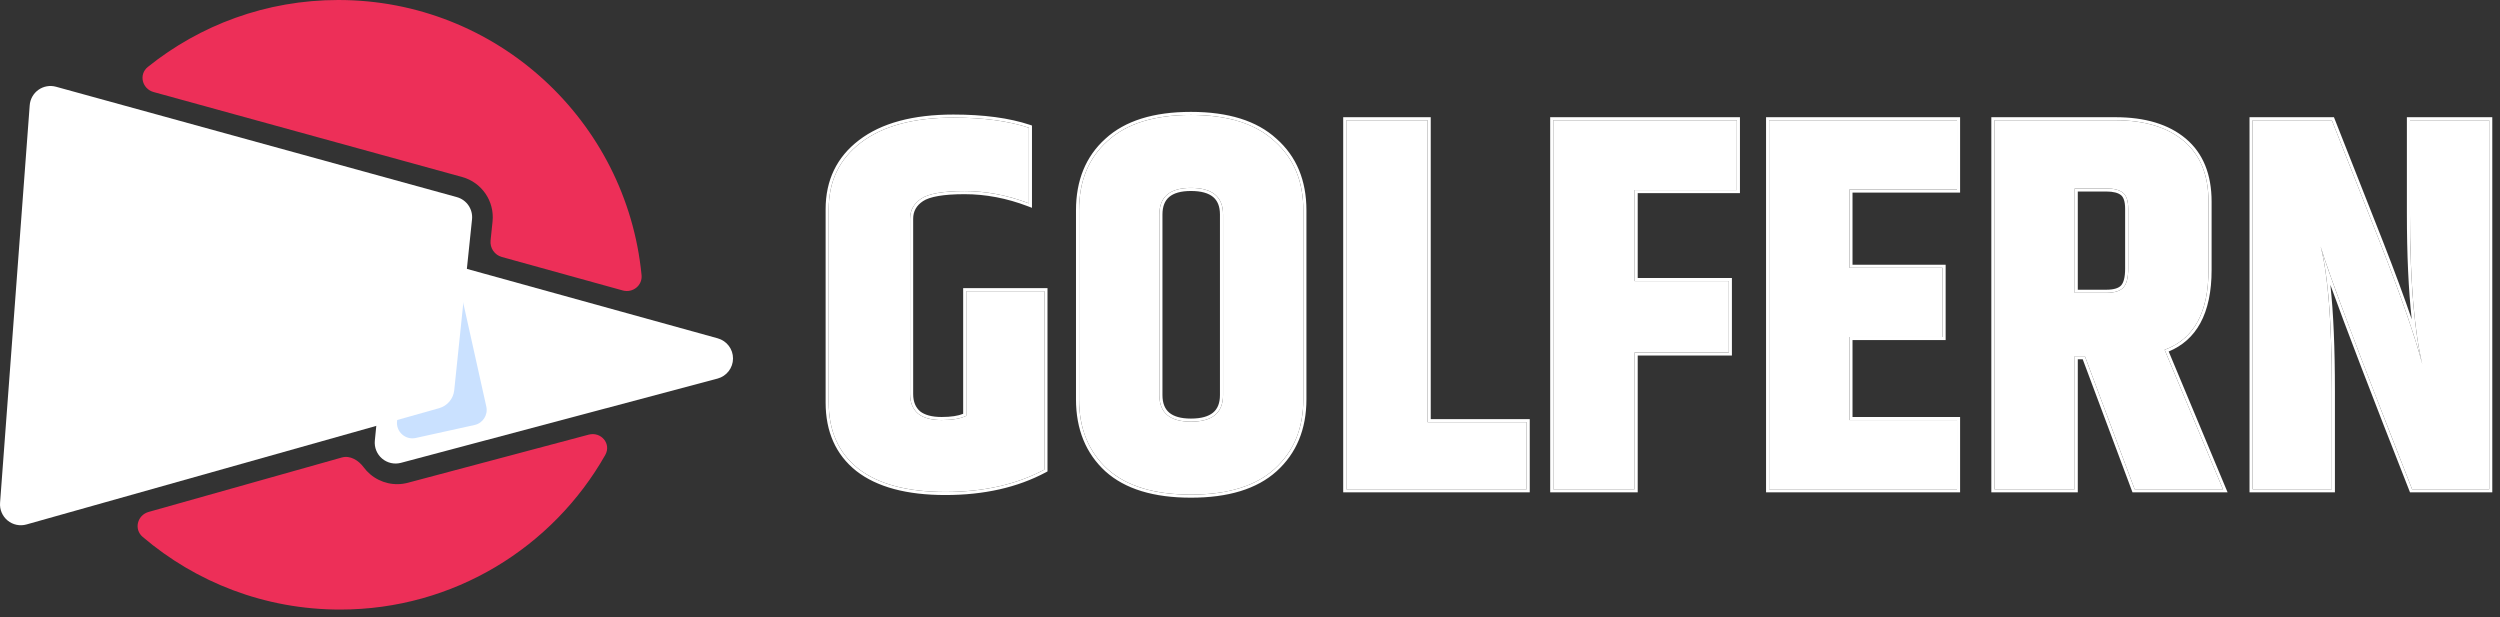 <svg width="162" height="40" viewBox="0 0 162 40" fill="none" xmlns="http://www.w3.org/2000/svg">
<rect x="0" y="0" width="162" height="40" fill="#333333" stroke="none"/>
<path d="M53.7 13.557C53.7 11.739 54.394 10.302 55.781 9.244C57.192 8.163 59.192 7.622 61.782 7.622C63.724 7.622 65.354 7.84 66.672 8.278V13.177C65.284 12.648 63.897 12.383 62.51 12.383C61.123 12.383 60.186 12.544 59.701 12.867C59.215 13.189 58.972 13.626 58.972 14.178V25.529C58.972 26.081 59.146 26.507 59.492 26.806C59.839 27.082 60.348 27.22 61.019 27.22C61.712 27.22 62.244 27.128 62.614 26.944V18.87H67.678V30.429C65.874 31.395 63.735 31.878 61.261 31.878C58.787 31.878 56.903 31.372 55.608 30.36C54.336 29.348 53.7 27.922 53.7 26.081V13.557Z" fill="white"/>
<path d="M79.254 13.902C79.254 12.752 78.56 12.176 77.173 12.176C75.809 12.176 75.126 12.752 75.126 13.902V25.598C75.126 26.748 75.809 27.324 77.173 27.324C78.56 27.324 79.254 26.748 79.254 25.598V13.902ZM69.924 13.626C69.924 11.739 70.537 10.244 71.762 9.14C72.988 8.013 74.791 7.449 77.173 7.449C79.554 7.449 81.358 8.013 82.583 9.14C83.832 10.244 84.456 11.739 84.456 13.626V25.874C84.456 27.761 83.832 29.267 82.583 30.394C81.358 31.498 79.554 32.051 77.173 32.051C74.791 32.051 72.988 31.498 71.762 30.394C70.537 29.267 69.924 27.761 69.924 25.874V13.626Z" fill="white"/>
<path d="M87.24 7.794H92.511V27.358H98.928V31.706H87.24V7.794Z" fill="white"/>
<path d="M100.652 7.794H112.548V12.315H105.924V18.215H112.028V22.838H105.924V31.706H100.652V7.794Z" fill="white"/>
<path d="M114.64 7.794H126.814V12.28H119.843V17.352H125.877V21.837H119.843V27.22H126.814V31.706H114.64V7.794Z" fill="white"/>
<path d="M134.441 23.08V31.706H129.238V7.794H137.076C138.972 7.794 140.452 8.243 141.516 9.14C142.579 10.037 143.111 11.348 143.111 13.073V17.49C143.111 20.25 142.163 21.976 140.267 22.666L144.048 31.706H138.325L135.1 23.08H134.441ZM134.441 12.211V18.974H136.487C137.019 18.974 137.389 18.859 137.597 18.629C137.805 18.399 137.909 17.996 137.909 17.421V13.522C137.909 13.016 137.793 12.671 137.562 12.487C137.331 12.303 136.972 12.211 136.487 12.211H134.441Z" fill="white"/>
<path d="M156.167 7.794H161.3V31.706H156.305C152.883 23.011 150.906 17.766 150.375 15.972C150.86 17.789 151.103 20.917 151.103 25.357V31.706H145.97V7.794H151.103L154.259 15.799C155.6 19.227 156.502 21.826 156.964 23.597C156.432 21.366 156.167 18.1 156.167 13.798V7.794Z" fill="white"/>
<path fill-rule="evenodd" clip-rule="evenodd" d="M66.471 13.102C65.151 12.623 63.83 12.383 62.51 12.383C61.123 12.383 60.186 12.544 59.701 12.867C59.215 13.189 58.972 13.626 58.972 14.178V25.529C58.972 26.081 59.146 26.507 59.492 26.806C59.839 27.082 60.348 27.22 61.019 27.22C61.712 27.22 62.244 27.128 62.614 26.944V18.87H67.678V30.429C65.874 31.395 63.735 31.878 61.261 31.878C58.787 31.878 56.903 31.372 55.608 30.36C54.336 29.348 53.7 27.922 53.7 26.081V13.557C53.7 11.739 54.394 10.302 55.781 9.244C57.192 8.163 59.192 7.622 61.782 7.622C63.724 7.622 65.354 7.84 66.672 8.278V13.177C66.605 13.152 66.538 13.127 66.471 13.102ZM62.413 26.815V18.671H67.878V30.548L67.773 30.605C65.934 31.589 63.762 32.078 61.261 32.078C58.764 32.078 56.828 31.567 55.484 30.517L55.483 30.516C54.157 29.46 53.5 27.973 53.5 26.081V13.557C53.5 11.681 54.22 10.183 55.659 9.085C57.117 7.968 59.167 7.423 61.782 7.423C63.737 7.423 65.391 7.642 66.735 8.088L66.872 8.134V13.467L66.6 13.363C65.234 12.842 63.871 12.583 62.51 12.583C61.823 12.583 61.254 12.623 60.801 12.701C60.345 12.779 60.021 12.894 59.812 13.033C59.379 13.32 59.173 13.696 59.173 14.178V25.529C59.173 26.035 59.329 26.399 59.621 26.653C59.918 26.888 60.374 27.021 61.019 27.021C61.627 27.021 62.087 26.948 62.413 26.815ZM82.718 30.542C81.442 31.692 79.582 32.25 77.173 32.25C74.763 32.25 72.903 31.692 71.628 30.542L71.626 30.541C70.354 29.371 69.724 27.808 69.724 25.874V13.626C69.724 11.693 70.354 10.141 71.627 8.993C72.903 7.82 74.763 7.25 77.173 7.25C79.582 7.25 81.442 7.82 82.718 8.992C84.014 10.139 84.657 11.692 84.657 13.626V25.874C84.657 27.809 84.014 29.372 82.718 30.542ZM82.583 9.14C81.358 8.013 79.554 7.449 77.173 7.449C74.791 7.449 72.988 8.013 71.762 9.14C70.537 10.244 69.924 11.739 69.924 13.626V25.874C69.924 27.761 70.537 29.267 71.762 30.394C72.988 31.498 74.791 32.051 77.173 32.051C79.554 32.051 81.358 31.498 82.583 30.394C83.832 29.267 84.456 27.761 84.456 25.874V13.626C84.456 11.739 83.832 10.244 82.583 9.14ZM78.605 12.761C78.309 12.516 77.844 12.376 77.173 12.376C76.514 12.376 76.058 12.515 75.768 12.76C75.484 12.999 75.327 13.367 75.327 13.902V25.598C75.327 26.133 75.484 26.501 75.768 26.74C76.058 26.985 76.514 27.124 77.173 27.124C77.844 27.124 78.309 26.984 78.605 26.739C78.894 26.5 79.053 26.132 79.053 25.598V13.902C79.053 13.368 78.894 13.001 78.605 12.761ZM87.039 7.595H92.712V27.159H99.128V31.905H87.039V7.595ZM92.511 27.358V7.794H87.24V31.706H98.928V27.358H92.511ZM100.452 7.595H112.749V12.514H106.124V18.015H112.228V23.038H106.124V31.905H100.452V7.595ZM105.924 22.838H112.028V18.215H105.924V12.315H112.548V7.794H100.652V31.706H105.924V22.838ZM114.44 7.595H127.014V12.479H120.043V17.153H126.078V22.037H120.043V27.021H127.014V31.905H114.44V7.595ZM119.843 27.22V21.837H125.877V17.352H119.843V12.28H126.814V7.794H114.64V31.706H126.814V27.22H119.843ZM138.325 31.706L135.1 23.08H134.441V31.706H129.238V7.794H137.076C138.972 7.794 140.452 8.243 141.516 9.14C142.579 10.037 143.111 11.348 143.111 13.073V17.49C143.111 20.158 142.225 21.859 140.454 22.593C140.393 22.618 140.331 22.642 140.267 22.666L144.048 31.706H138.325ZM140.531 22.777C141.427 22.406 142.111 21.796 142.576 20.95C143.071 20.048 143.312 18.891 143.312 17.49V13.073C143.312 11.305 142.765 9.932 141.645 8.988C140.534 8.051 139.003 7.595 137.076 7.595H129.038V31.905H134.641V23.279H134.96L138.186 31.905H144.348L140.531 22.777ZM134.441 18.974V12.211H136.487C136.972 12.211 137.331 12.303 137.562 12.487C137.793 12.671 137.909 13.016 137.909 13.522V17.421C137.909 17.996 137.805 18.399 137.597 18.629C137.389 18.859 137.019 18.974 136.487 18.974H134.441ZM134.641 12.41V18.774H136.487C137 18.774 137.297 18.661 137.448 18.495C137.604 18.322 137.708 17.984 137.708 17.421V13.522C137.708 13.035 137.595 12.769 137.437 12.643C137.258 12.5 136.954 12.41 136.487 12.41H134.641ZM155.966 7.595H161.5V31.905H156.168L156.119 31.778C153.686 25.598 151.981 21.155 151.007 18.455C151.205 20.232 151.303 22.534 151.303 25.357V31.905H145.769V7.595H151.24L154.446 15.726L154.446 15.727C155.193 17.637 155.805 19.292 156.281 20.692C156.071 18.797 155.966 16.499 155.966 13.798V7.595ZM156.608 21.681C156.709 22.387 156.828 23.026 156.964 23.597C156.822 23.052 156.638 22.428 156.412 21.726C155.905 20.147 155.187 18.171 154.259 15.799L151.103 7.794H145.97V31.706H151.103V25.357C151.103 22.018 150.966 19.422 150.691 17.566C150.6 16.954 150.495 16.423 150.375 15.972C150.484 16.341 150.655 16.857 150.886 17.518C151.781 20.071 153.588 24.8 156.305 31.706H161.3V7.794H156.167V13.798C156.167 16.999 156.314 19.626 156.608 21.681ZM77.173 12.176C78.56 12.176 79.254 12.752 79.254 13.902V25.598C79.254 26.748 78.56 27.324 77.173 27.324C75.809 27.324 75.126 26.748 75.126 25.598V13.902C75.126 12.752 75.809 12.176 77.173 12.176Z" fill="white"/>
<path fill-rule="evenodd" clip-rule="evenodd" d="M47.5 23.233C47.497 23.843 47.086 24.375 46.497 24.532L25.98 29.992C25.552 30.106 25.095 30.002 24.758 29.715C24.421 29.428 24.246 28.994 24.289 28.553L25.365 17.71C25.404 17.313 25.617 16.954 25.945 16.729C26.274 16.504 26.685 16.435 27.068 16.541L46.51 21.924C47.097 22.087 47.503 22.623 47.5 23.233Z" fill="white"/>
<path d="M26.724 18.985L25.73 27.285C25.648 27.969 26.265 28.529 26.938 28.381L30.752 27.54C31.293 27.421 31.633 26.886 31.513 26.346L29.916 19.168C29.832 18.791 29.539 18.496 29.163 18.41L27.94 18.13C27.361 17.997 26.794 18.395 26.724 18.985Z" fill="#CAE1FF"/>
<path fill-rule="evenodd" clip-rule="evenodd" d="M2.493 5.819C2.823 5.586 3.24 5.514 3.629 5.621L29.602 12.773C30.239 12.948 30.655 13.558 30.587 14.215L29.434 25.289C29.377 25.839 28.99 26.299 28.458 26.449L1.716 33.985C1.292 34.105 0.836 34.01 0.495 33.731C0.155 33.452 -0.029 33.024 0.004 32.584L1.925 6.823C1.955 6.42 2.163 6.052 2.493 5.819Z" fill="white"/>
<path d="M39.219 29.485C35.825 35.466 29.403 39.5 22.04 39.5C17.157 39.5 12.688 37.726 9.241 34.787C8.662 34.292 8.899 33.38 9.631 33.173L22.152 29.645C22.689 29.494 23.234 29.829 23.565 30.278C23.687 30.443 23.828 30.595 23.987 30.73C24.662 31.304 25.575 31.511 26.43 31.283L38.144 28.166C38.952 27.951 39.632 28.758 39.219 29.485Z" fill="#ED2F58"/>
<path d="M21.924 0C32.178 0 40.606 7.823 41.573 17.83C41.638 18.5 41.001 19.001 40.353 18.821L32.517 16.652C32.046 16.521 31.739 16.07 31.789 15.584L31.917 14.355C32.054 13.041 31.221 11.821 29.948 11.47L9.955 5.965C9.207 5.759 8.975 4.823 9.58 4.337C12.96 1.623 17.253 0 21.924 0Z" fill="#ED2F58"/>
</svg>
